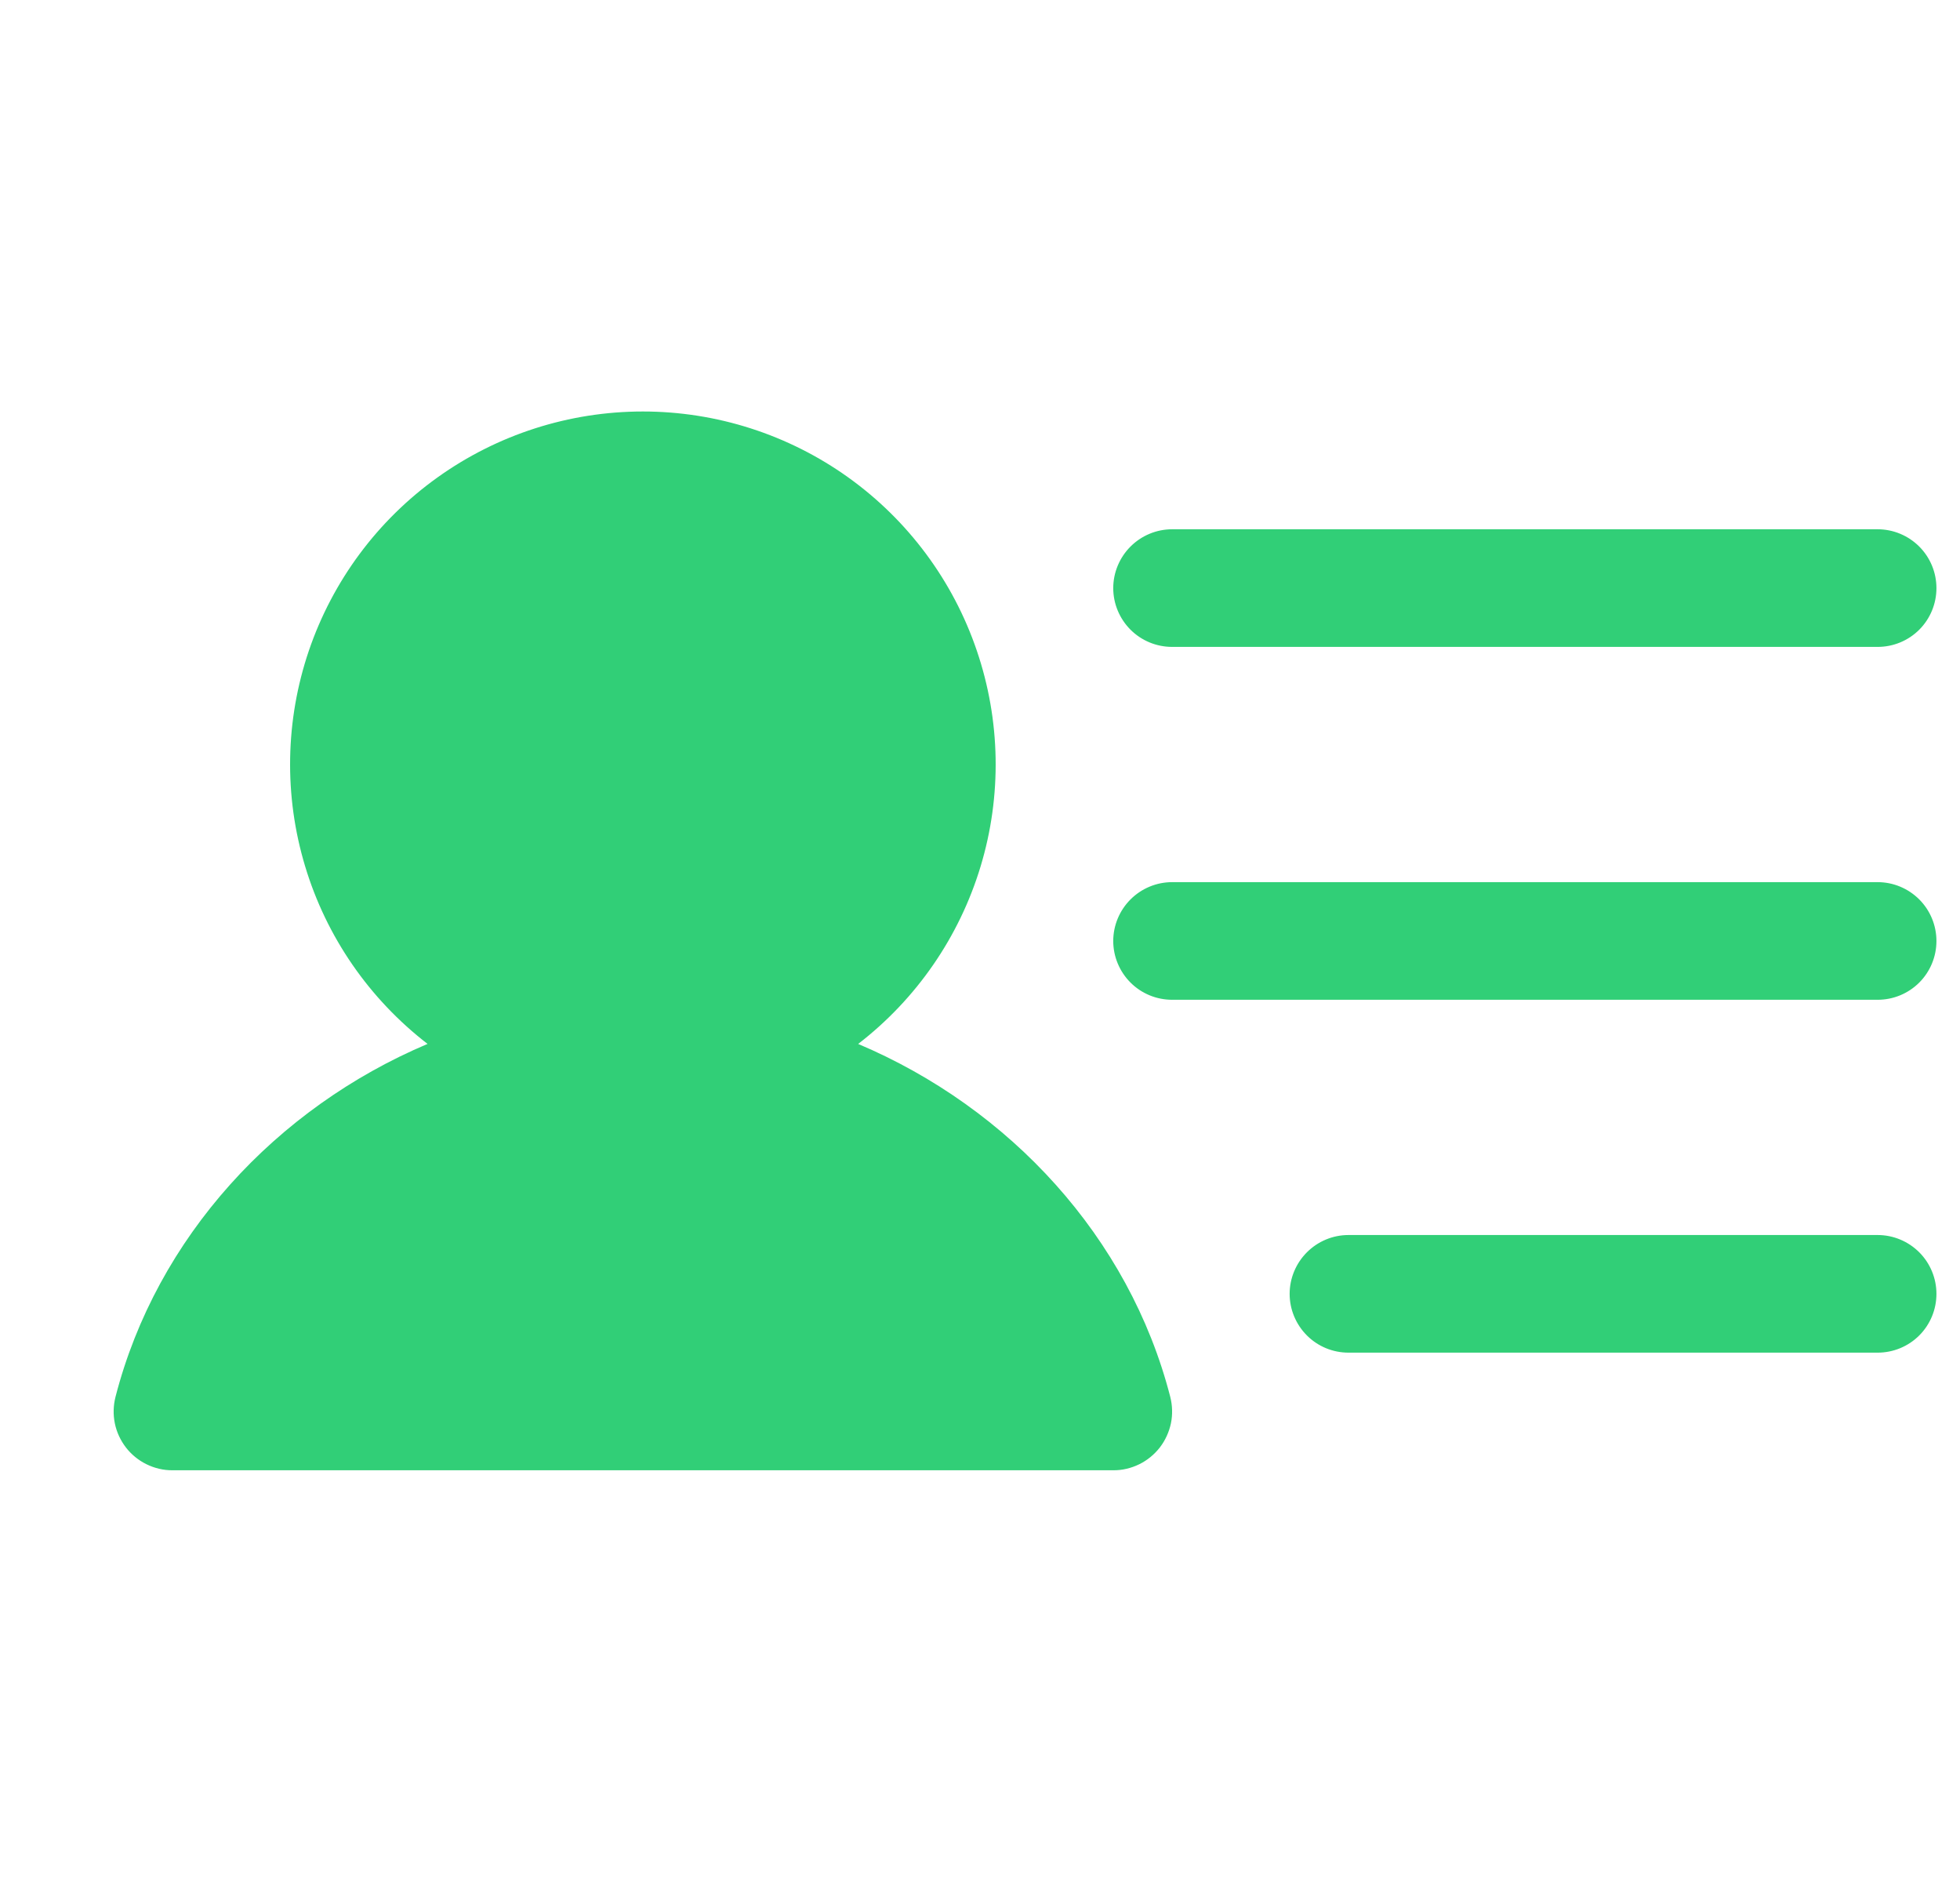 <svg width="25" height="24" viewBox="0 0 25 24" fill="none" xmlns="http://www.w3.org/2000/svg">
<path d="M10.908 13.263L10.823 13.328L10.921 13.37C12.838 14.181 14.347 15.813 14.866 17.828L14.866 17.828C14.892 17.93 14.895 18.036 14.874 18.139C14.852 18.241 14.808 18.338 14.744 18.421C14.679 18.504 14.597 18.571 14.503 18.617C14.408 18.663 14.305 18.688 14.2 18.687H14.2H2.2L2.2 18.687C2.095 18.688 1.991 18.663 1.897 18.617C1.803 18.571 1.72 18.504 1.656 18.421C1.592 18.338 1.547 18.241 1.526 18.139C1.505 18.036 1.508 17.93 1.534 17.828L1.534 17.828C2.053 15.814 3.561 14.181 5.478 13.37L5.577 13.328L5.492 13.263C4.758 12.697 4.219 11.917 3.952 11.03C3.684 10.143 3.701 9.194 3.999 8.317C4.298 7.44 4.863 6.678 5.617 6.139C6.37 5.6 7.273 5.31 8.2 5.31C9.126 5.31 10.03 5.6 10.783 6.139C11.536 6.678 12.102 7.44 12.4 8.317C12.699 9.194 12.716 10.143 12.448 11.03C12.18 11.917 11.642 12.697 10.908 13.263ZM14.262 7.5C14.262 7.318 14.335 7.143 14.464 7.014C14.593 6.885 14.768 6.812 14.95 6.812H23.95C24.132 6.812 24.307 6.885 24.436 7.014C24.565 7.143 24.637 7.318 24.637 7.5C24.637 7.682 24.565 7.857 24.436 7.986C24.307 8.115 24.132 8.187 23.95 8.187H14.95C14.768 8.187 14.593 8.115 14.464 7.986C14.335 7.857 14.262 7.682 14.262 7.5ZM14.95 11.312H23.95C24.132 11.312 24.307 11.385 24.436 11.514C24.565 11.643 24.637 11.818 24.637 12C24.637 12.182 24.565 12.357 24.436 12.486C24.307 12.615 24.132 12.687 23.95 12.687H14.95C14.768 12.687 14.593 12.615 14.464 12.486C14.335 12.357 14.262 12.182 14.262 12C14.262 11.818 14.335 11.643 14.464 11.514C14.593 11.385 14.768 11.312 14.95 11.312ZM17.2 15.812H23.95C24.132 15.812 24.307 15.885 24.436 16.014C24.565 16.143 24.637 16.318 24.637 16.5C24.637 16.682 24.565 16.857 24.436 16.986C24.307 17.115 24.132 17.187 23.95 17.187H17.2C17.017 17.187 16.843 17.115 16.714 16.986C16.585 16.857 16.512 16.682 16.512 16.5C16.512 16.318 16.585 16.143 16.714 16.014C16.843 15.885 17.017 15.812 17.2 15.812Z" fill="#31CF77" stroke="#31CF77" stroke-width="0.125"/>
</svg>
